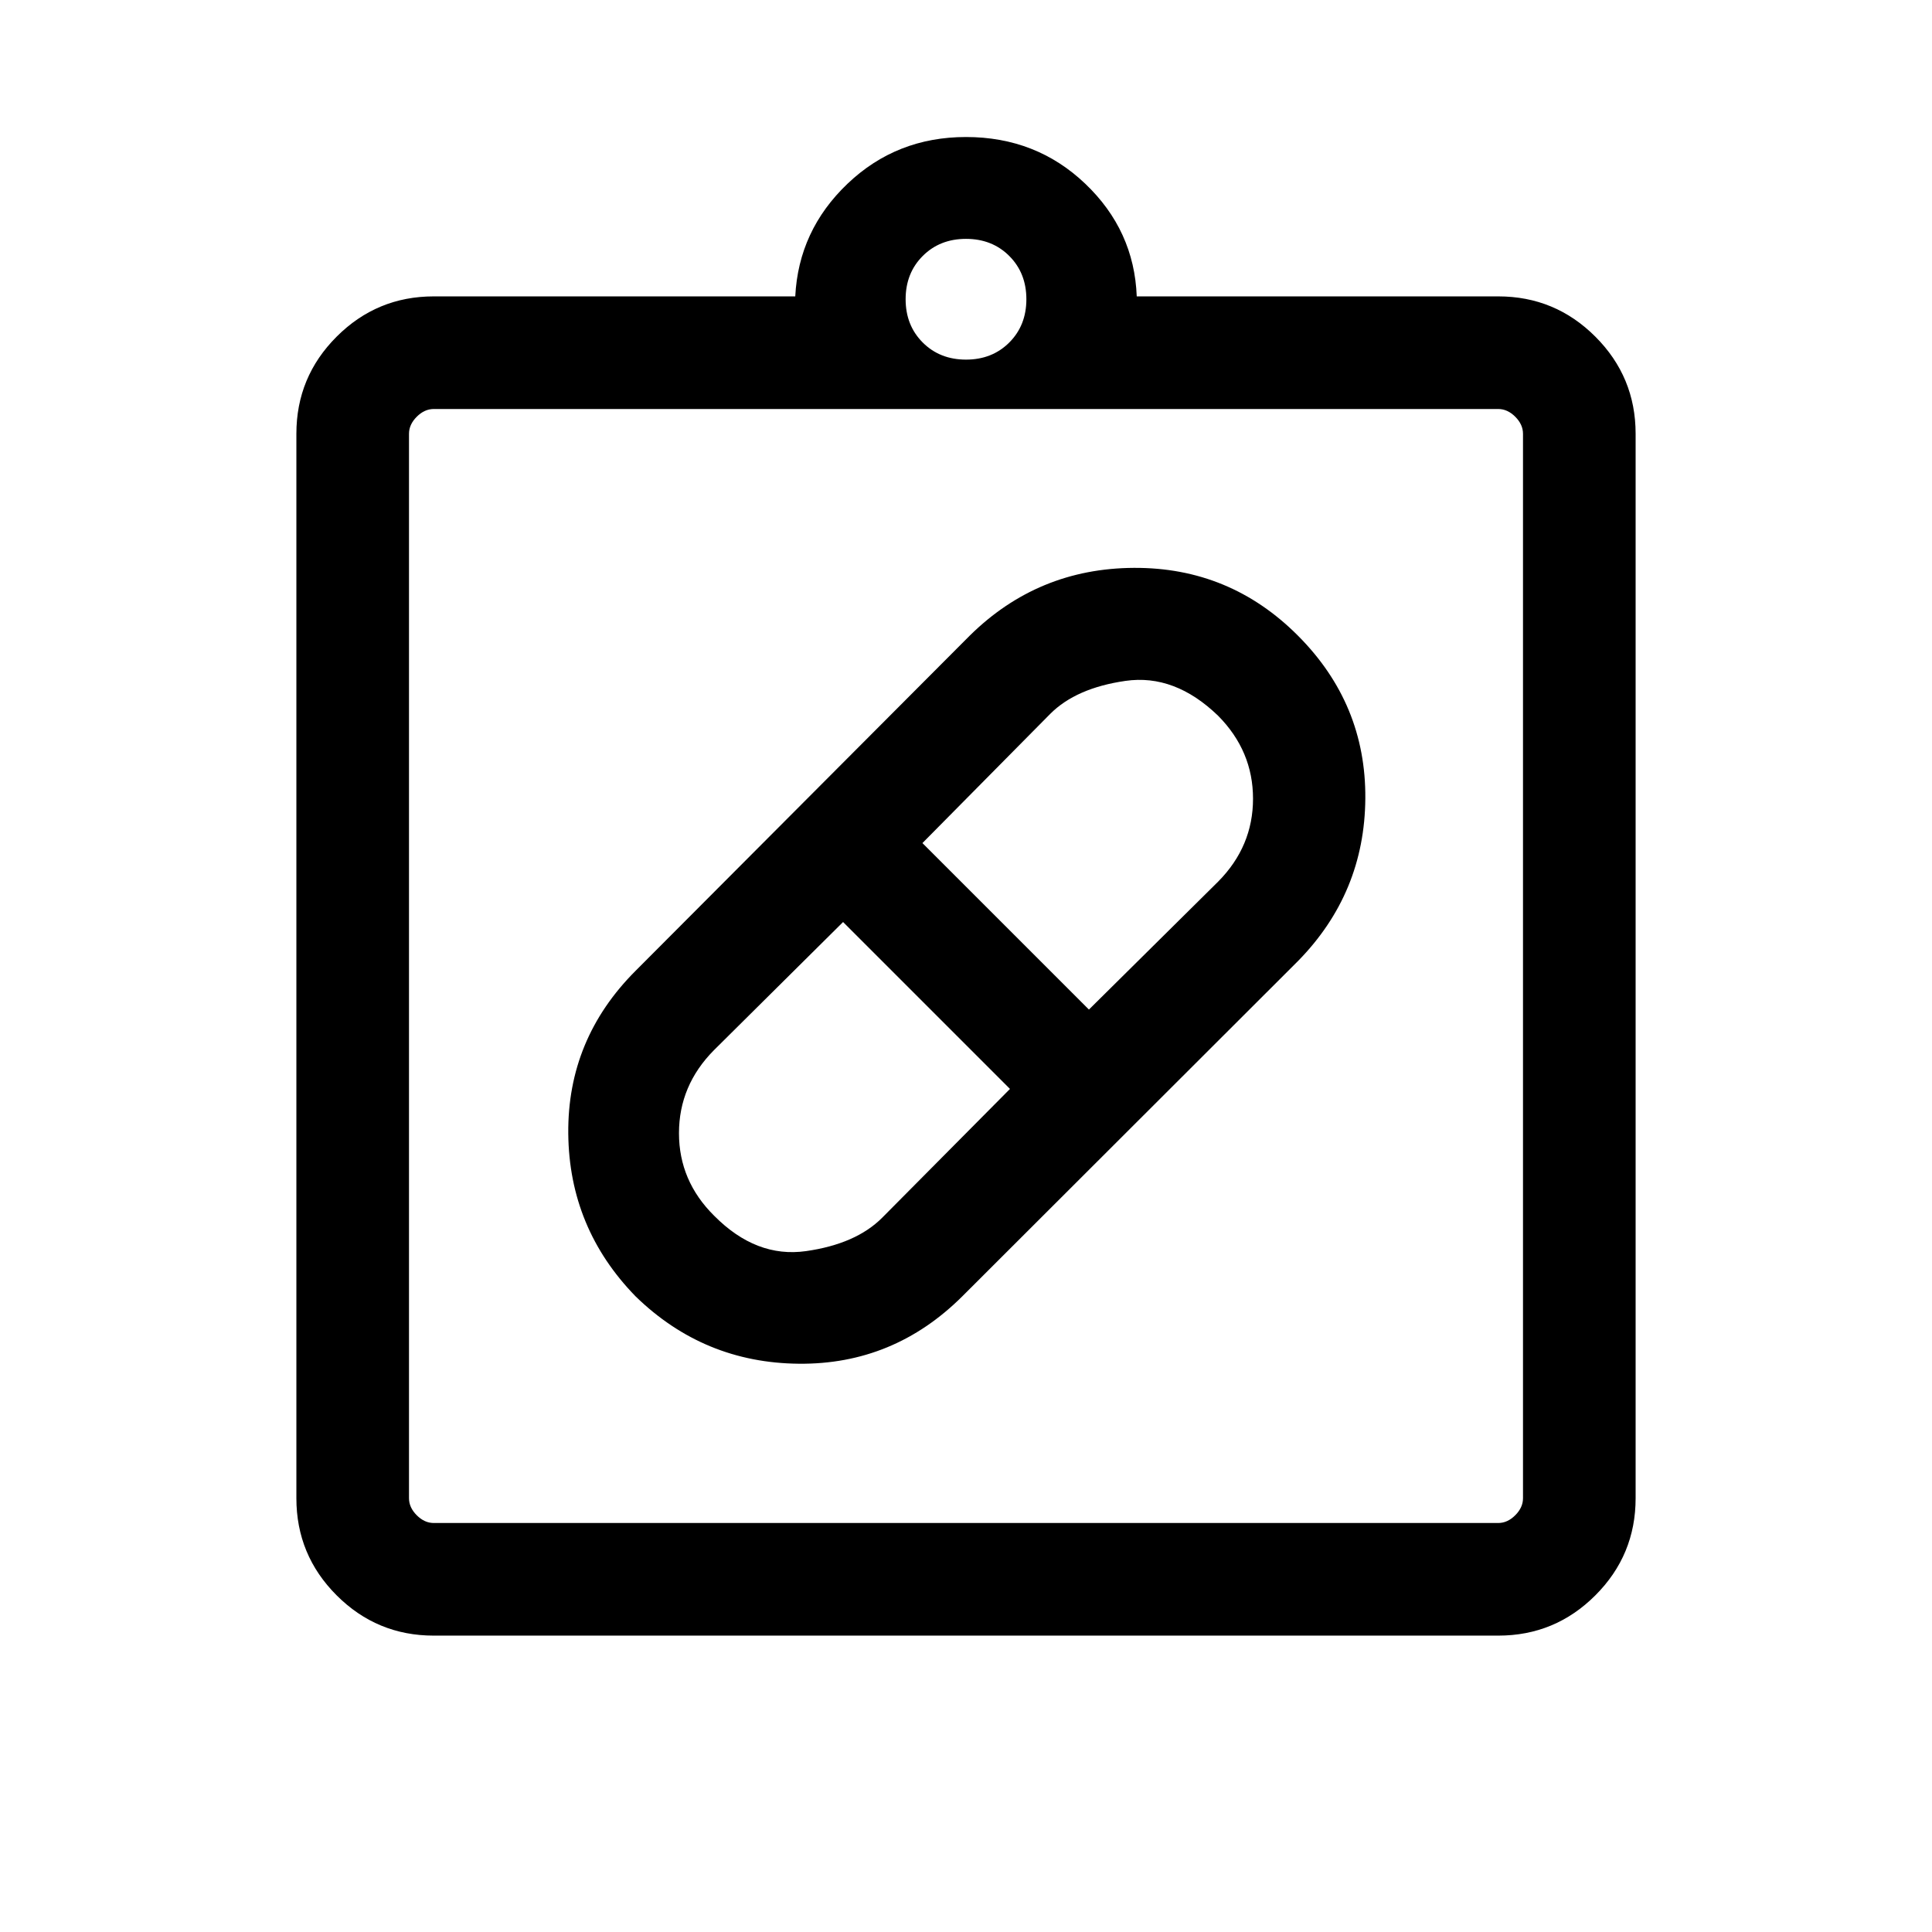 <svg xmlns="http://www.w3.org/2000/svg" height="24" viewBox="0 -960 960 960" width="24"><path d="M478.15-315.85q-34.11 33.93-81.24 33.48-47.13-.44-81.06-33.44-33.04-33.89-33.48-80.91-.45-47.01 33.48-80.93l166-166.5q33.88-33.43 81.57-33.68 47.69-.25 81.52 33.68 33.83 33.92 33.48 80.9-.34 46.98-33.38 80.71L478.15-315.85Zm-123.27-40.03q20.89 21.07 45.64 17.55 24.75-3.52 37.79-16.55l63.54-64.04-82.93-82.93-64.16 63.67q-17.38 17.53-17.38 41.26 0 23.73 17.5 41.04Zm250.43-248.43q-21.58-20.88-46.08-17.36-24.5 3.52-37.35 16.36l-63.53 64.23 82.73 82.73 64.26-63.63q17.28-17.49 17.28-41.16 0-23.67-17.31-41.17ZM215.54-147.27q-28.26 0-48.26-20.01-20.01-20-20.01-48.26v-528.92q0-28.26 20.01-48.26 20-20.01 48.26-20.01h179.62q1.65-32.81 25.99-56 24.35-23.19 58.85-23.19 34.88 0 59.23 23.19 24.35 23.19 25.61 56h179.62q28.26 0 48.26 20.01 20.01 20 20.01 48.26v528.92q0 28.26-20.01 48.26-20 20.01-48.26 20.01H215.54Zm0-55.96h528.92q4.62 0 8.46-3.85 3.85-3.84 3.85-8.46v-528.92q0-4.62-3.85-8.46-3.84-3.85-8.46-3.85H215.54q-4.62 0-8.46 3.85-3.85 3.84-3.85 8.46v528.92q0 4.62 3.85 8.46 3.84 3.85 8.46 3.85ZM480-781.31q13 0 21.5-8.5t8.5-21.5q0-13-8.5-21.5t-21.5-8.5q-13 0-21.5 8.5t-8.5 21.5q0 13 8.5 21.5t21.5 8.5ZM203.23-203.23v-553.54 553.54Z"/></svg>